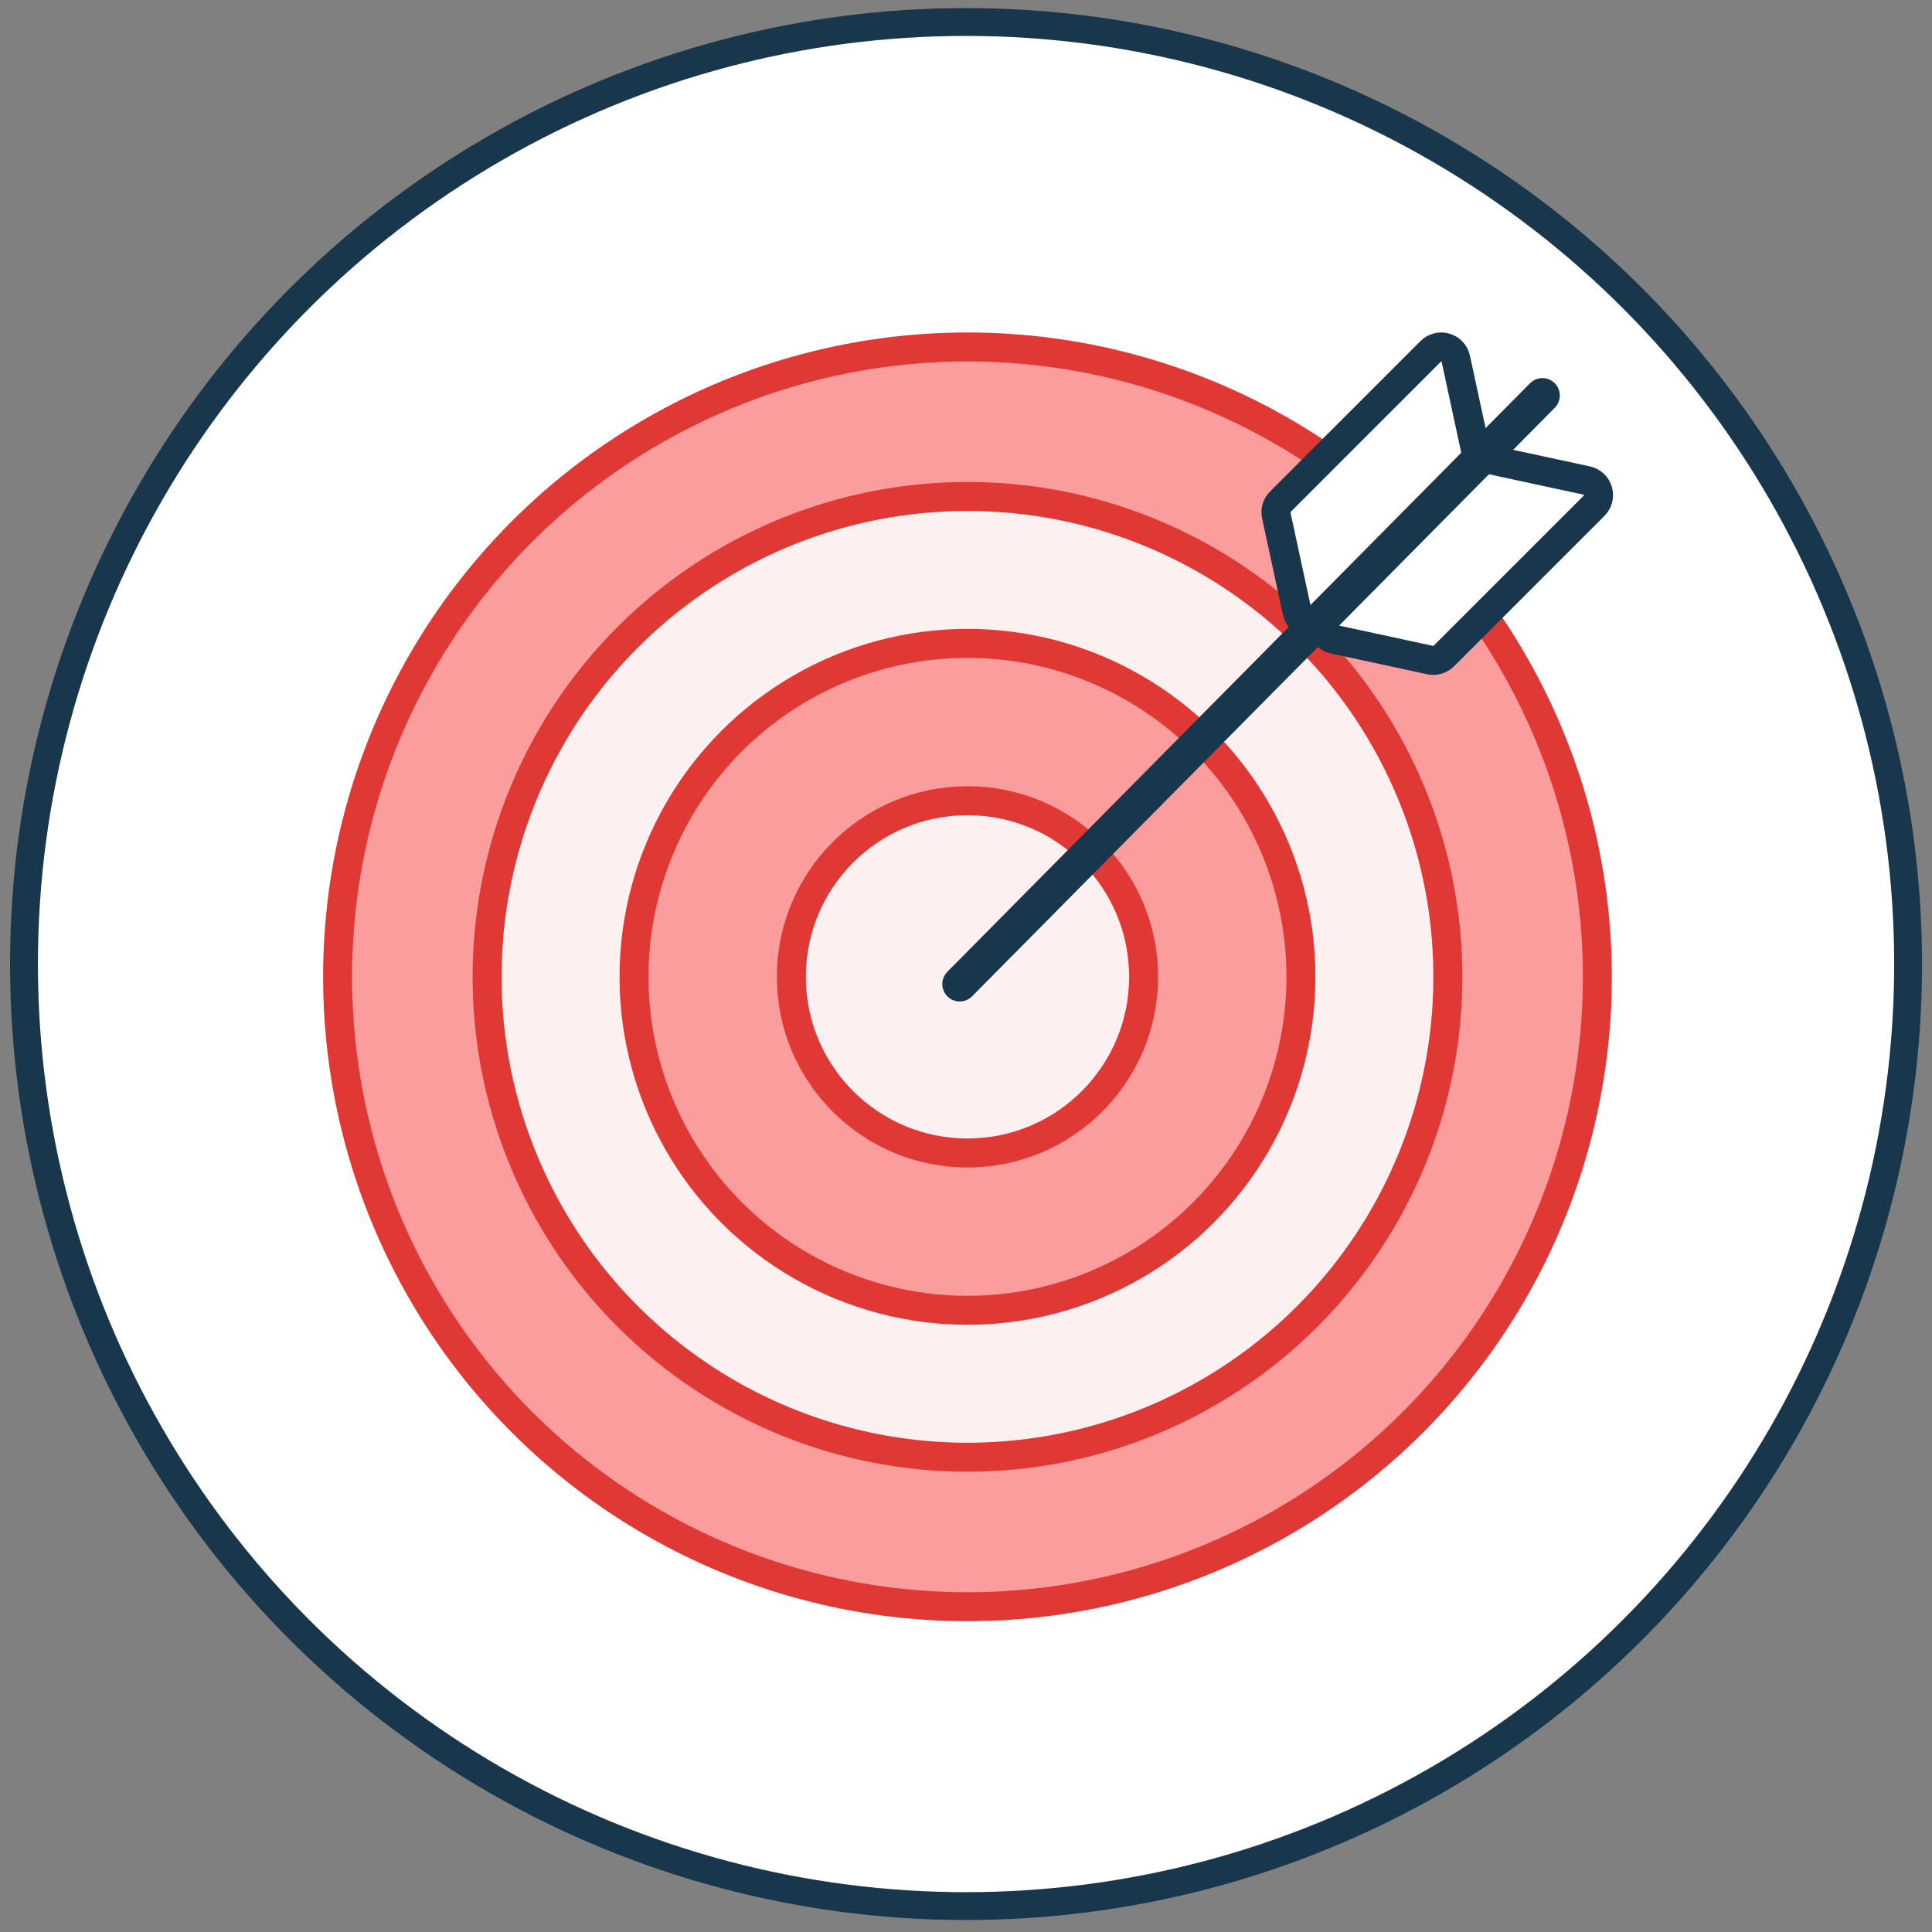 <?xml version="1.0" encoding="utf-8"?>
<!-- Generator: Adobe Illustrator 17.0.0, SVG Export Plug-In . SVG Version: 6.00 Build 0)  -->
<!DOCTYPE svg PUBLIC "-//W3C//DTD SVG 1.1//EN" "http://www.w3.org/Graphics/SVG/1.1/DTD/svg11.dtd">
<svg version="1.1" id="Capa_1" xmlns="http://www.w3.org/2000/svg" xmlns:xlink="http://www.w3.org/1999/xlink" x="0px" y="0px"
	 width="200px" height="200px" viewBox="0 0 200 200" enable-background="new 0 0 200 200" xml:space="preserve">
<rect x="0" y="0" width="200" height="200" fill="#808080" stroke="none"/>
<g>
	<circle fill="#FFFFFF" stroke="#18364C" stroke-width="2.882" stroke-miterlimit="10" cx="100.005" cy="99.798" r="97.521"/>
	
		<path fill="#FCF0F0" stroke="#E03834" stroke-width="3" stroke-linecap="round" stroke-linejoin="round" stroke-miterlimit="10" d="
		M115.658,91.533c-0.314-0.507-0.842-0.842-1.434-0.911c-0.595-0.068-1.183,0.137-1.605,0.558l-8.955,8.955
		c-0.232,0.232-0.541,0.36-0.87,0.36c-0.329,0-0.637-0.128-0.87-0.36l-0.42-0.42c-0.48-0.48-0.48-1.26,0-1.74l9.035-9.035
		c0.414-0.414,0.62-0.991,0.562-1.573c-0.058-0.582-0.374-1.107-0.861-1.431c-2.995-1.993-6.483-3.046-10.088-3.046
		c-10.054,0-18.233,8.179-18.233,18.233s8.179,18.233,18.233,18.233c10.054,0,18.233-8.179,18.233-18.233
		C118.385,97.729,117.443,94.412,115.658,91.533z"/>
	
		<circle fill="#FC9D9D" stroke="#E03834" stroke-width="3" stroke-linecap="round" stroke-linejoin="round" stroke-miterlimit="10" cx="100.153" cy="101.123" r="65.205"/>
	
		<circle fill="#FCF0F0" stroke="#E03834" stroke-width="3" stroke-linecap="round" stroke-linejoin="round" stroke-miterlimit="10" cx="100.153" cy="101.123" r="49.728"/>
	
		<circle fill="#FC9D9D" stroke="#E03834" stroke-width="3" stroke-linecap="round" stroke-linejoin="round" stroke-miterlimit="10" cx="100.153" cy="101.123" r="34.52"/>
	
		<circle fill="#FCF0F0" stroke="#E03834" stroke-width="3" stroke-linecap="round" stroke-linejoin="round" stroke-miterlimit="10" cx="100.153" cy="101.123" r="18.233"/>
	<g>
		
			<path fill="#FFFFFF" stroke="#18364C" stroke-width="3" stroke-linecap="round" stroke-linejoin="round" stroke-miterlimit="10" d="
			M152.854,47.1l-2.152-9.968c-0.119-0.551-0.53-0.993-1.07-1.152c-0.54-0.159-1.125-0.01-1.524,0.388l-15.572,15.572
			c-0.37,0.37-0.527,0.902-0.416,1.414l2.152,9.968c0.119,0.551,0.53,0.993,1.07,1.152c0.143,0.042,0.29,0.063,0.435,0.063
			c0.403,0,0.796-0.158,1.089-0.451l15.572-15.572C152.808,48.144,152.965,47.612,152.854,47.1z"/>
		
			<path fill="#FFFFFF" stroke="#18364C" stroke-width="3" stroke-linecap="round" stroke-linejoin="round" stroke-miterlimit="10" d="
			M165.42,50.818c-0.159-0.541-0.601-0.951-1.152-1.07l-9.967-2.152c-0.512-0.111-1.044,0.046-1.414,0.416l-15.572,15.572
			c-0.399,0.399-0.547,0.983-0.388,1.524s0.601,0.951,1.152,1.07l9.968,2.152c0.108,0.023,0.217,0.035,0.325,0.035
			c0.404,0,0.797-0.159,1.089-0.451l15.572-15.572C165.43,51.944,165.579,51.359,165.42,50.818z"/>
	</g>
	
		<line fill="#FFFFFF" stroke="#18364C" stroke-width="3.606" stroke-linecap="round" stroke-linejoin="round" stroke-miterlimit="10" x1="99.349" y1="101.869" x2="159.668" y2="40.944"/>
</g>
</svg>
